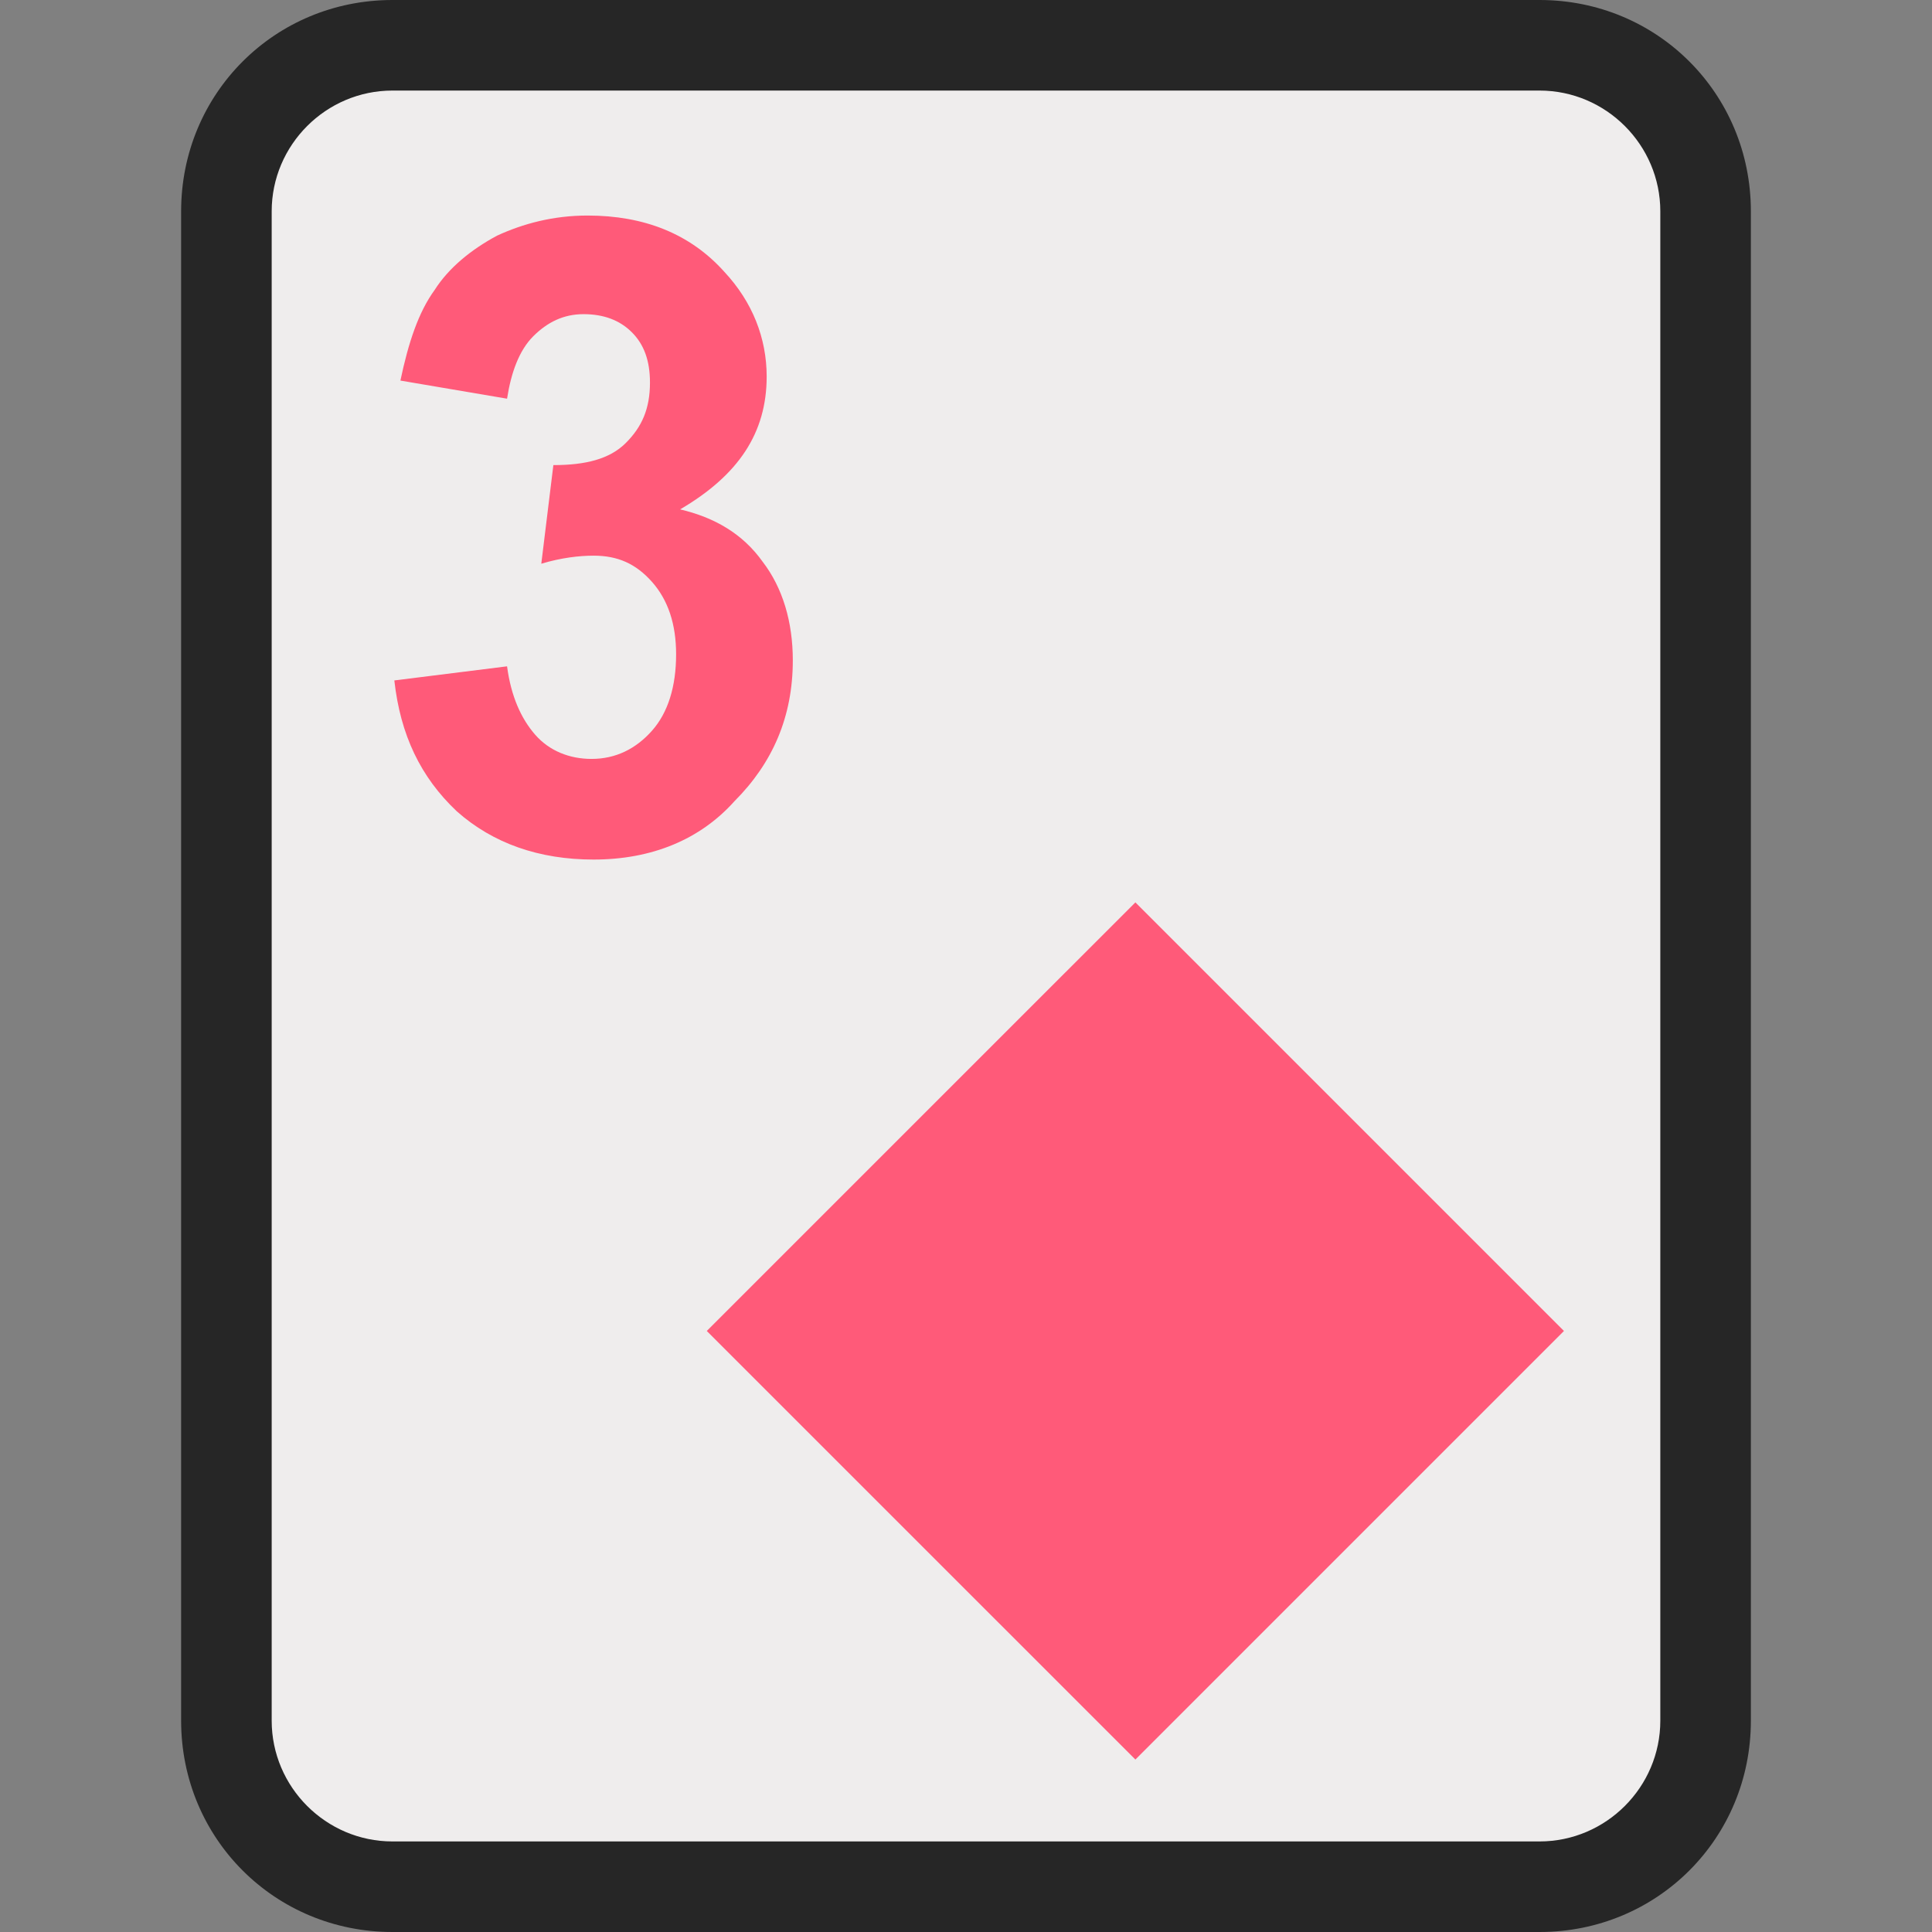 <svg xmlns="http://www.w3.org/2000/svg" version="1.1" viewBox="0 0 64 64">
    <rect x="0" y="0" width="64" height="64" fill="#808080" stroke="none"/>
    <title>Playing Card Three Of Diamonds</title>
    <path d="M13 62.5c-3 0-5.5-2.5-5.5-5.5V7c0-3 2.5-5.5 5.5-5.5h38c3 0 5.5 2.5 5.5 5.5v50c0 3-2.5 5.5-5.5 5.5H13z" fill="#efeded"/>
    <path d="M51 3c2.2 0 4 1.8 4 4v50c0 2.2-1.8 4-4 4H13c-2.2 0-4-1.8-4-4V7c0-2.2 1.8-4 4-4h38m0-3H13C9.1 0 6 3.1 6 7v50c0 3.9 3.1 7 7 7h38c3.9 0 7-3.1 7-7V7c0-3.9-3.1-7-7-7z" fill="#262626"/>
    <path d="m13.064 22.54 3.733-0.467c0.133 1 0.467 1.733 0.933 2.267 0.467 0.533 1.133 0.8 1.867 0.8 0.8 0 1.467-0.333 2-0.933 0.533-0.6 0.8-1.467 0.8-2.533 0-1-0.267-1.8-0.8-2.4s-1.133-0.867-1.933-0.867c-0.467 0-1.067 0.067-1.733 0.267l0.4-3.267c1.067 0 1.867-0.2 2.4-0.733 0.533-0.533 0.8-1.133 0.8-2 0-0.733-0.2-1.267-0.6-1.667s-0.933-0.6-1.6-0.6c-0.667 0-1.2 0.267-1.667 0.733-0.467 0.467-0.733 1.2-0.867 2.067l-3.533-0.6c0.267-1.267 0.6-2.267 1.133-3 0.467-0.733 1.2-1.333 2.067-1.8 0.867-0.4 1.867-0.667 3-0.667 1.867 0 3.4 0.6 4.533 1.867 0.933 1 1.4 2.2 1.4 3.467 0 1.867-0.933 3.267-2.867 4.4 1.133 0.267 2.067 0.8 2.733 1.733 0.667 0.867 1 2 1 3.267 0 1.867-0.667 3.4-1.933 4.667-1.133 1.267-2.733 1.933-4.667 1.933-1.8 0-3.333-0.533-4.533-1.6-1.2-1.133-1.867-2.533-2.067-4.333" fill="#ff5a79" stroke-width=".667"/>
    <path d="m23.413 44.09 14.198-14.197 14.197 14.197-14.197 14.197z" fill="#ff5a79" stroke-width=".474"/>
</svg>